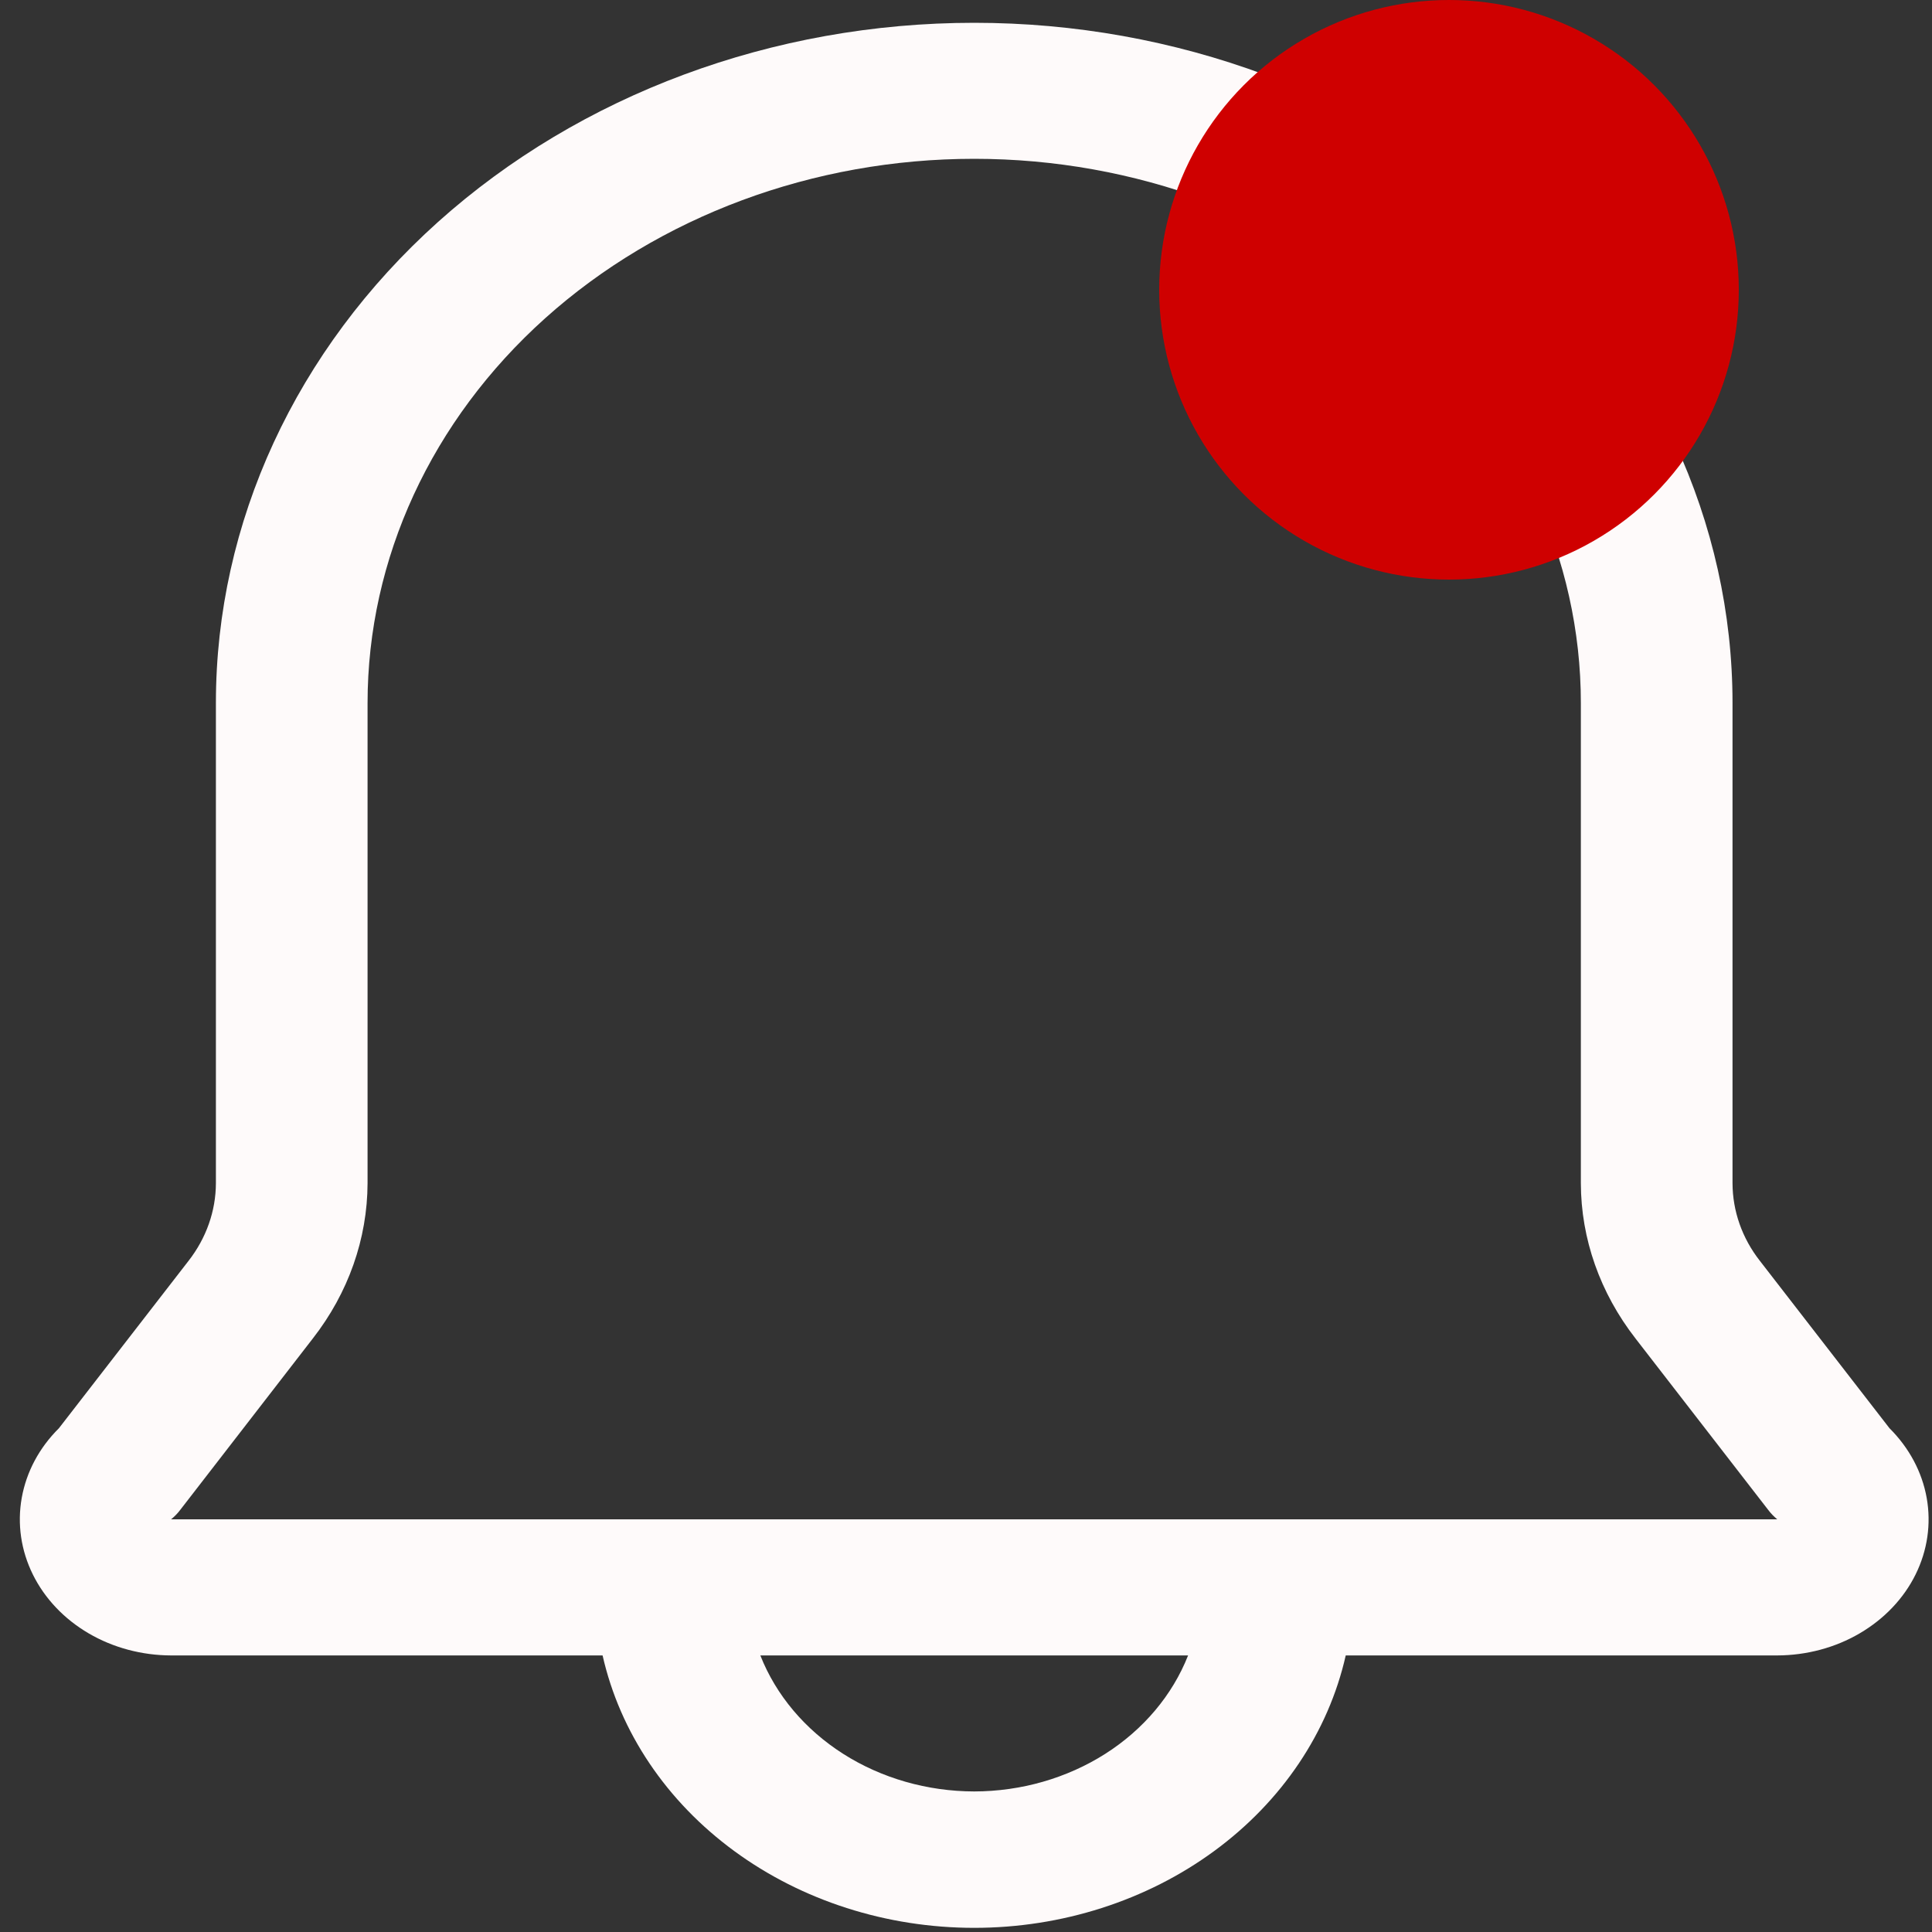 <svg width="20" height="20" viewBox="0 0 20 20" fill="none" xmlns="http://www.w3.org/2000/svg">
<rect x="0" y="0" width="20" height="20" fill="#333333" stroke="none"/>
<path d="M19.56 14.785L18.218 13.052C18.034 12.817 17.936 12.537 17.935 12.249V7.278C17.935 5.41 17.108 3.619 15.636 2.298C14.164 0.978 12.167 0.236 10.085 0.236C8.003 0.236 6.006 0.978 4.534 2.298C3.062 3.619 2.235 5.41 2.235 7.278V12.249C2.234 12.537 2.135 12.817 1.952 13.052L0.61 14.785C0.406 14.987 0.273 15.237 0.225 15.506C0.177 15.775 0.217 16.05 0.34 16.299C0.463 16.548 0.663 16.759 0.917 16.908C1.171 17.057 1.468 17.136 1.771 17.137H6.238C6.418 17.933 6.9 18.648 7.601 19.162C8.302 19.676 9.179 19.957 10.085 19.957C10.99 19.957 11.868 19.676 12.569 19.162C13.27 18.648 13.751 17.933 13.931 17.137H18.398C18.701 17.136 18.998 17.057 19.252 16.908C19.506 16.759 19.707 16.548 19.83 16.299C19.953 16.05 19.993 15.775 19.945 15.506C19.897 15.237 19.763 14.987 19.56 14.785ZM10.085 18.545C9.599 18.544 9.125 18.408 8.729 18.156C8.333 17.904 8.033 17.548 7.871 17.137H12.299C12.137 17.548 11.837 17.904 11.441 18.156C11.044 18.408 10.571 18.544 10.085 18.545ZM1.771 15.728C1.807 15.699 1.839 15.666 1.866 15.63L3.239 13.855C3.606 13.384 3.803 12.824 3.805 12.249V7.278C3.805 5.784 4.466 4.351 5.644 3.294C6.822 2.238 8.419 1.644 10.085 1.644C11.75 1.644 13.348 2.238 14.525 3.294C15.703 4.351 16.365 5.784 16.365 7.278V12.249C16.366 12.824 16.564 13.384 16.93 13.855L18.304 15.63C18.331 15.666 18.363 15.699 18.398 15.728H1.771Z" fill="#FEFAFA"/>
<circle cx="15" cy="3" r="3" fill="#CF0000"/>
</svg>
